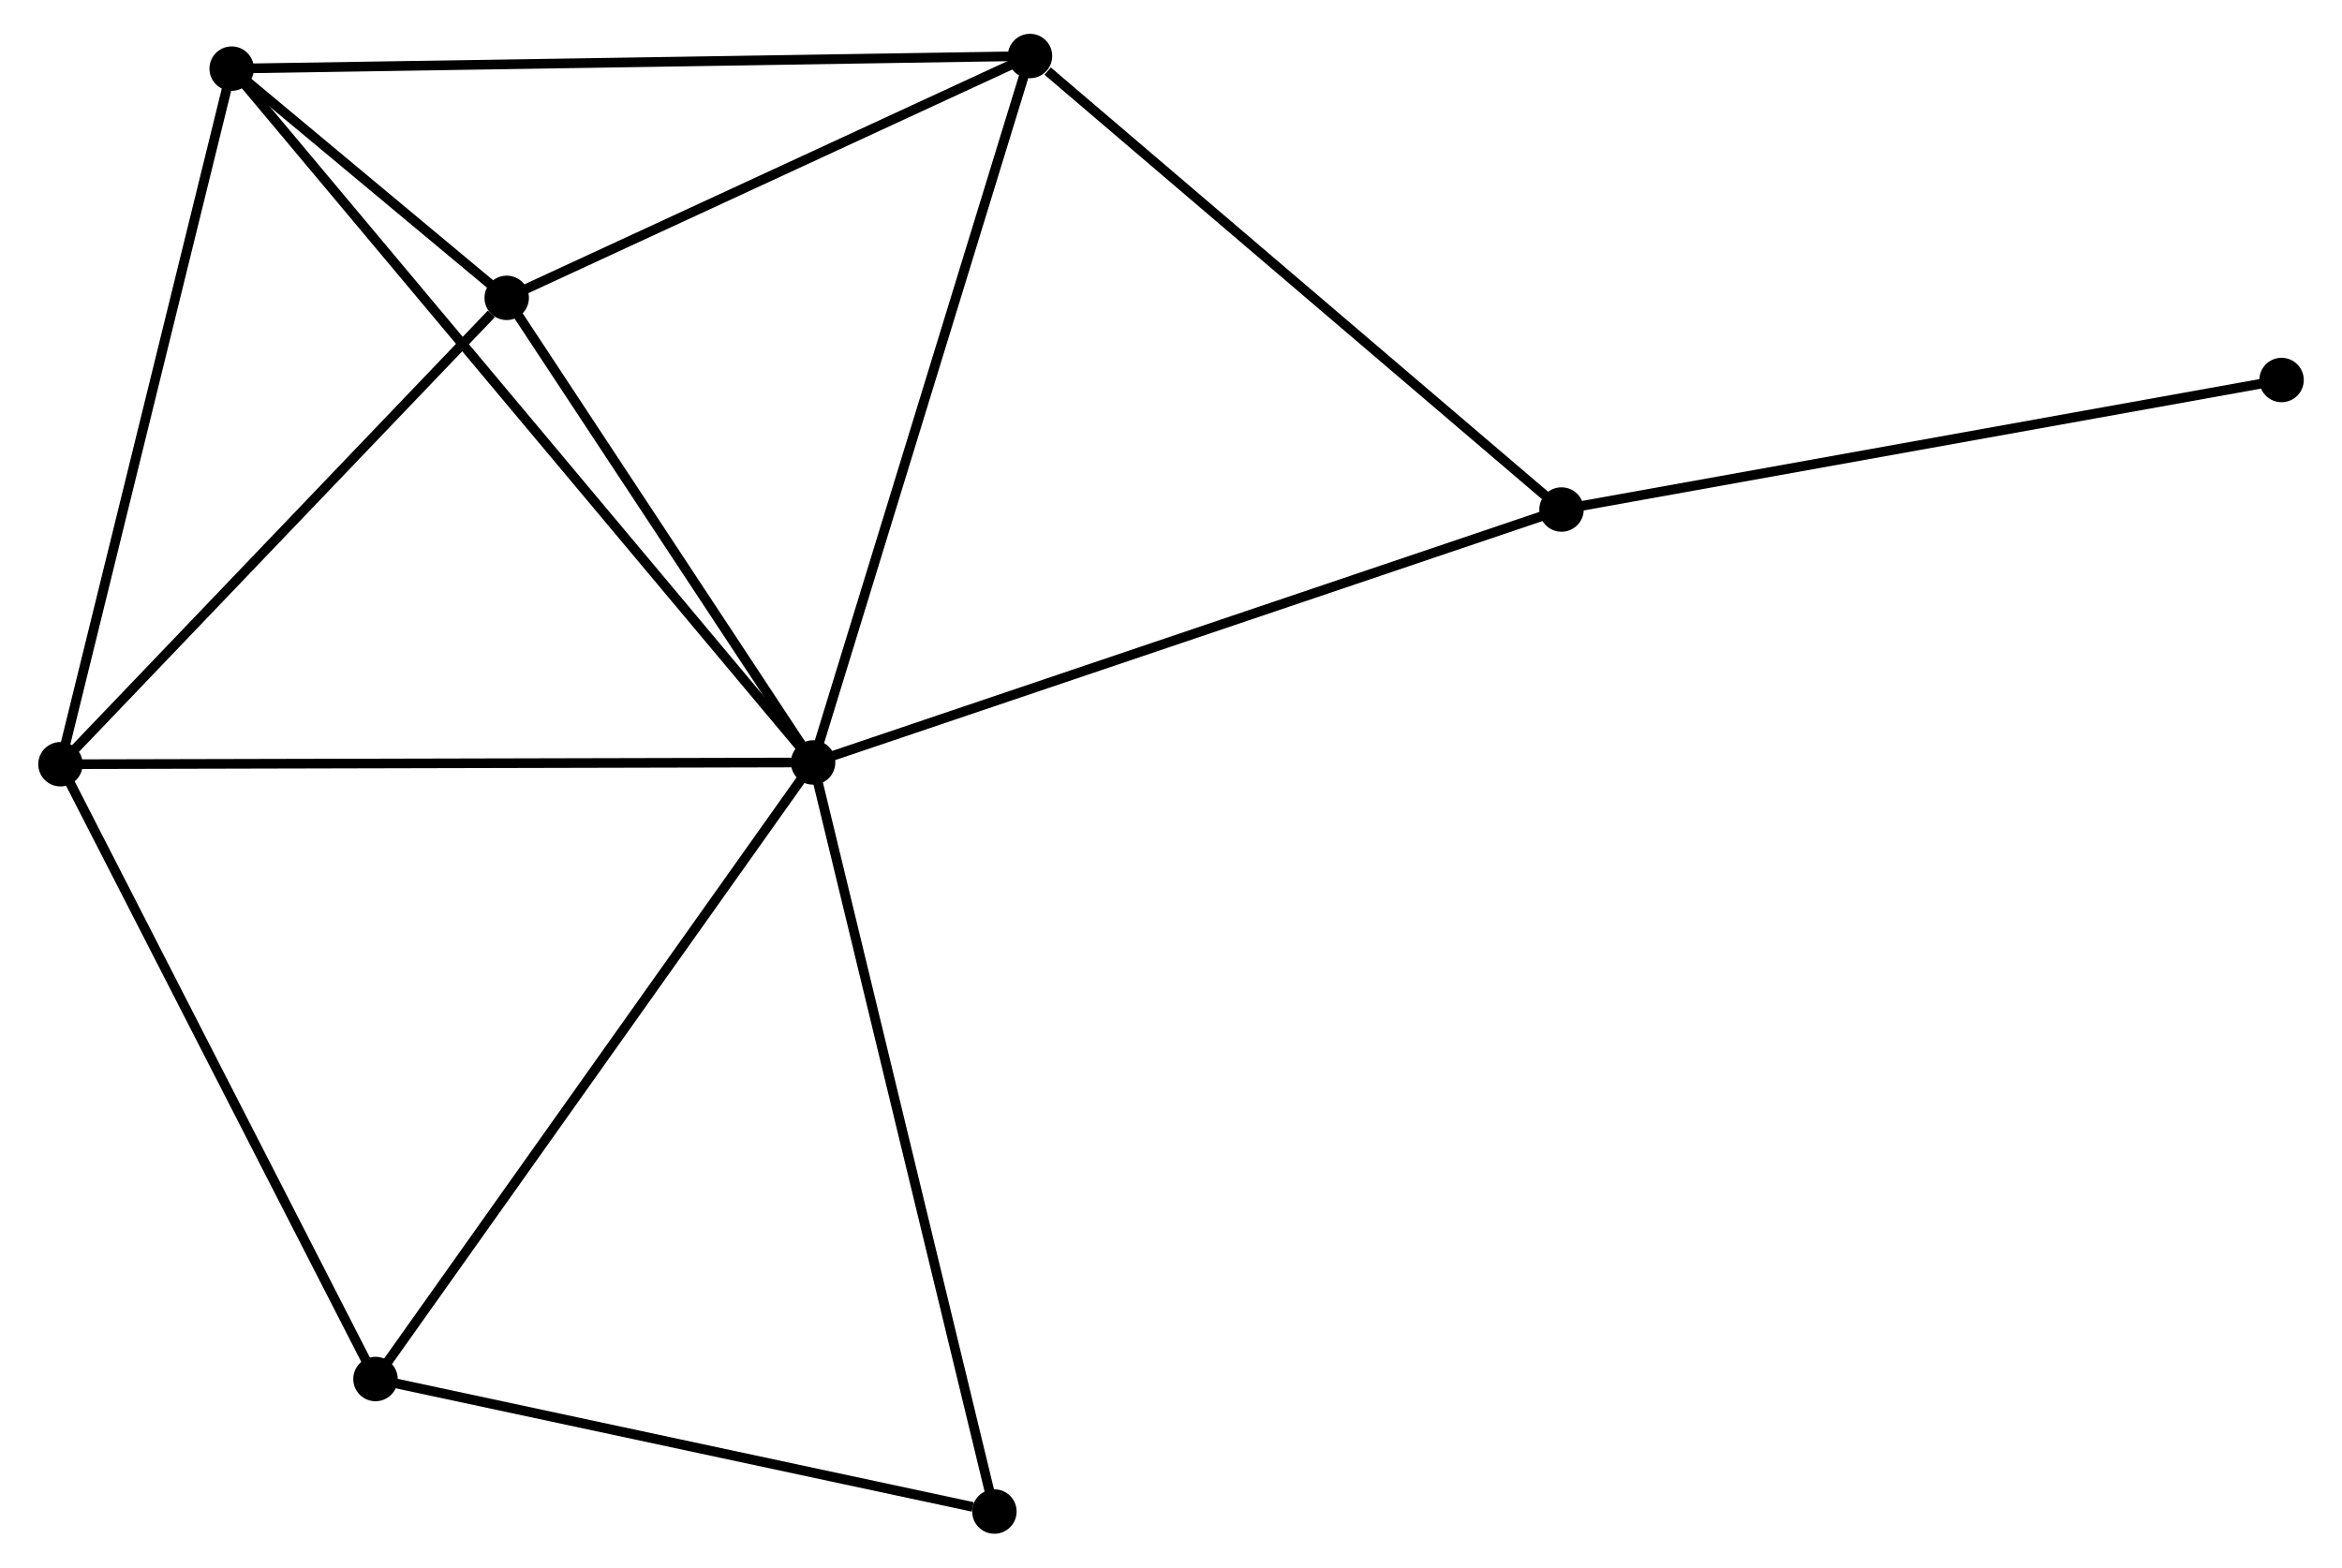 <?xml version="1.0" encoding="UTF-8" standalone="no"?>
<!DOCTYPE svg PUBLIC "-//W3C//DTD SVG 1.1//EN"
 "http://www.w3.org/Graphics/SVG/1.1/DTD/svg11.dtd">
<!-- Generated by graphviz version 2.36.0 (20140111.2315)
 -->
<!-- Title: %3 Pages: 1 -->
<svg width="242pt" height="162pt"
 viewBox="0.00 0.00 241.53 162.30" xmlns="http://www.w3.org/2000/svg" xmlns:xlink="http://www.w3.org/1999/xlink">
<g id="graph0" class="graph" transform="scale(1 1) rotate(0) translate(4 158.297)">
<title>%3</title>
<!-- 0 -->
<g id="node1" class="node"><title>0</title>
<ellipse fill="black" stroke="black" cx="79.715" cy="-79.356" rx="1.8" ry="1.8"/>
</g>
<!-- 1 -->
<g id="node2" class="node"><title>1</title>
<ellipse fill="black" stroke="black" cx="102.168" cy="-152.497" rx="1.8" ry="1.8"/>
</g>
<!-- 0&#45;&#45;1 -->
<g id="edge1" class="edge"><title>0&#45;&#45;1</title>
<path fill="none" stroke="black" d="M80.27,-81.164C83.376,-91.283 98.576,-140.799 101.632,-150.752"/>
</g>
<!-- 2 -->
<g id="node3" class="node"><title>2</title>
<ellipse fill="black" stroke="black" cx="1.8" cy="-79.172" rx="1.8" ry="1.8"/>
</g>
<!-- 0&#45;&#45;2 -->
<g id="edge2" class="edge"><title>0&#45;&#45;2</title>
<path fill="none" stroke="black" d="M77.789,-79.351C67.009,-79.326 14.262,-79.202 3.659,-79.177"/>
</g>
<!-- 3 -->
<g id="node4" class="node"><title>3</title>
<ellipse fill="black" stroke="black" cx="19.524" cy="-151.191" rx="1.8" ry="1.8"/>
</g>
<!-- 0&#45;&#45;3 -->
<g id="edge3" class="edge"><title>0&#45;&#45;3</title>
<path fill="none" stroke="black" d="M78.457,-80.856C70.624,-90.205 28.587,-140.374 20.774,-149.699"/>
</g>
<!-- 4 -->
<g id="node5" class="node"><title>4</title>
<ellipse fill="black" stroke="black" cx="47.995" cy="-127.459" rx="1.8" ry="1.8"/>
</g>
<!-- 0&#45;&#45;4 -->
<g id="edge4" class="edge"><title>0&#45;&#45;4</title>
<path fill="none" stroke="black" d="M78.659,-80.956C73.843,-88.26 53.978,-118.386 49.087,-125.803"/>
</g>
<!-- 5 -->
<g id="node6" class="node"><title>5</title>
<ellipse fill="black" stroke="black" cx="157.192" cy="-105.543" rx="1.8" ry="1.8"/>
</g>
<!-- 0&#45;&#45;5 -->
<g id="edge5" class="edge"><title>0&#45;&#45;5</title>
<path fill="none" stroke="black" d="M81.63,-80.003C92.349,-83.626 144.8,-101.355 155.344,-104.919"/>
</g>
<!-- 6 -->
<g id="node7" class="node"><title>6</title>
<ellipse fill="black" stroke="black" cx="34.412" cy="-15.519" rx="1.8" ry="1.8"/>
</g>
<!-- 0&#45;&#45;6 -->
<g id="edge6" class="edge"><title>0&#45;&#45;6</title>
<path fill="none" stroke="black" d="M78.595,-77.778C72.382,-69.023 42.189,-26.478 35.659,-17.276"/>
</g>
<!-- 7 -->
<g id="node8" class="node"><title>7</title>
<ellipse fill="black" stroke="black" cx="98.483" cy="-1.8" rx="1.8" ry="1.8"/>
</g>
<!-- 0&#45;&#45;7 -->
<g id="edge7" class="edge"><title>0&#45;&#45;7</title>
<path fill="none" stroke="black" d="M80.178,-77.439C82.775,-66.709 95.481,-14.204 98.035,-3.65"/>
</g>
<!-- 1&#45;&#45;3 -->
<g id="edge8" class="edge"><title>1&#45;&#45;3</title>
<path fill="none" stroke="black" d="M100.125,-152.465C88.691,-152.284 32.742,-151.4 21.495,-151.222"/>
</g>
<!-- 1&#45;&#45;4 -->
<g id="edge9" class="edge"><title>1&#45;&#45;4</title>
<path fill="none" stroke="black" d="M100.365,-151.664C92.14,-147.863 58.213,-132.182 49.859,-128.321"/>
</g>
<!-- 1&#45;&#45;5 -->
<g id="edge10" class="edge"><title>1&#45;&#45;5</title>
<path fill="none" stroke="black" d="M103.998,-150.935C112.502,-143.679 148.052,-113.343 155.727,-106.793"/>
</g>
<!-- 2&#45;&#45;3 -->
<g id="edge11" class="edge"><title>2&#45;&#45;3</title>
<path fill="none" stroke="black" d="M2.238,-80.953C4.669,-90.83 16.481,-138.827 19.036,-149.209"/>
</g>
<!-- 2&#45;&#45;4 -->
<g id="edge12" class="edge"><title>2&#45;&#45;4</title>
<path fill="none" stroke="black" d="M3.337,-80.779C10.351,-88.11 39.281,-118.351 46.404,-125.797"/>
</g>
<!-- 2&#45;&#45;6 -->
<g id="edge13" class="edge"><title>2&#45;&#45;6</title>
<path fill="none" stroke="black" d="M2.741,-77.336C7.503,-68.041 28.904,-26.269 33.529,-17.242"/>
</g>
<!-- 3&#45;&#45;4 -->
<g id="edge14" class="edge"><title>3&#45;&#45;4</title>
<path fill="none" stroke="black" d="M21.055,-149.915C26.044,-145.756 41.793,-132.629 46.593,-128.628"/>
</g>
<!-- 8 -->
<g id="node9" class="node"><title>8</title>
<ellipse fill="black" stroke="black" cx="231.732" cy="-118.952" rx="1.8" ry="1.8"/>
</g>
<!-- 5&#45;&#45;8 -->
<g id="edge15" class="edge"><title>5&#45;&#45;8</title>
<path fill="none" stroke="black" d="M159.035,-105.875C169.347,-107.73 219.81,-116.807 229.953,-118.632"/>
</g>
<!-- 6&#45;&#45;7 -->
<g id="edge16" class="edge"><title>6&#45;&#45;7</title>
<path fill="none" stroke="black" d="M36.26,-15.123C45.452,-13.155 86.197,-4.431 96.24,-2.28"/>
</g>
</g>
</svg>

